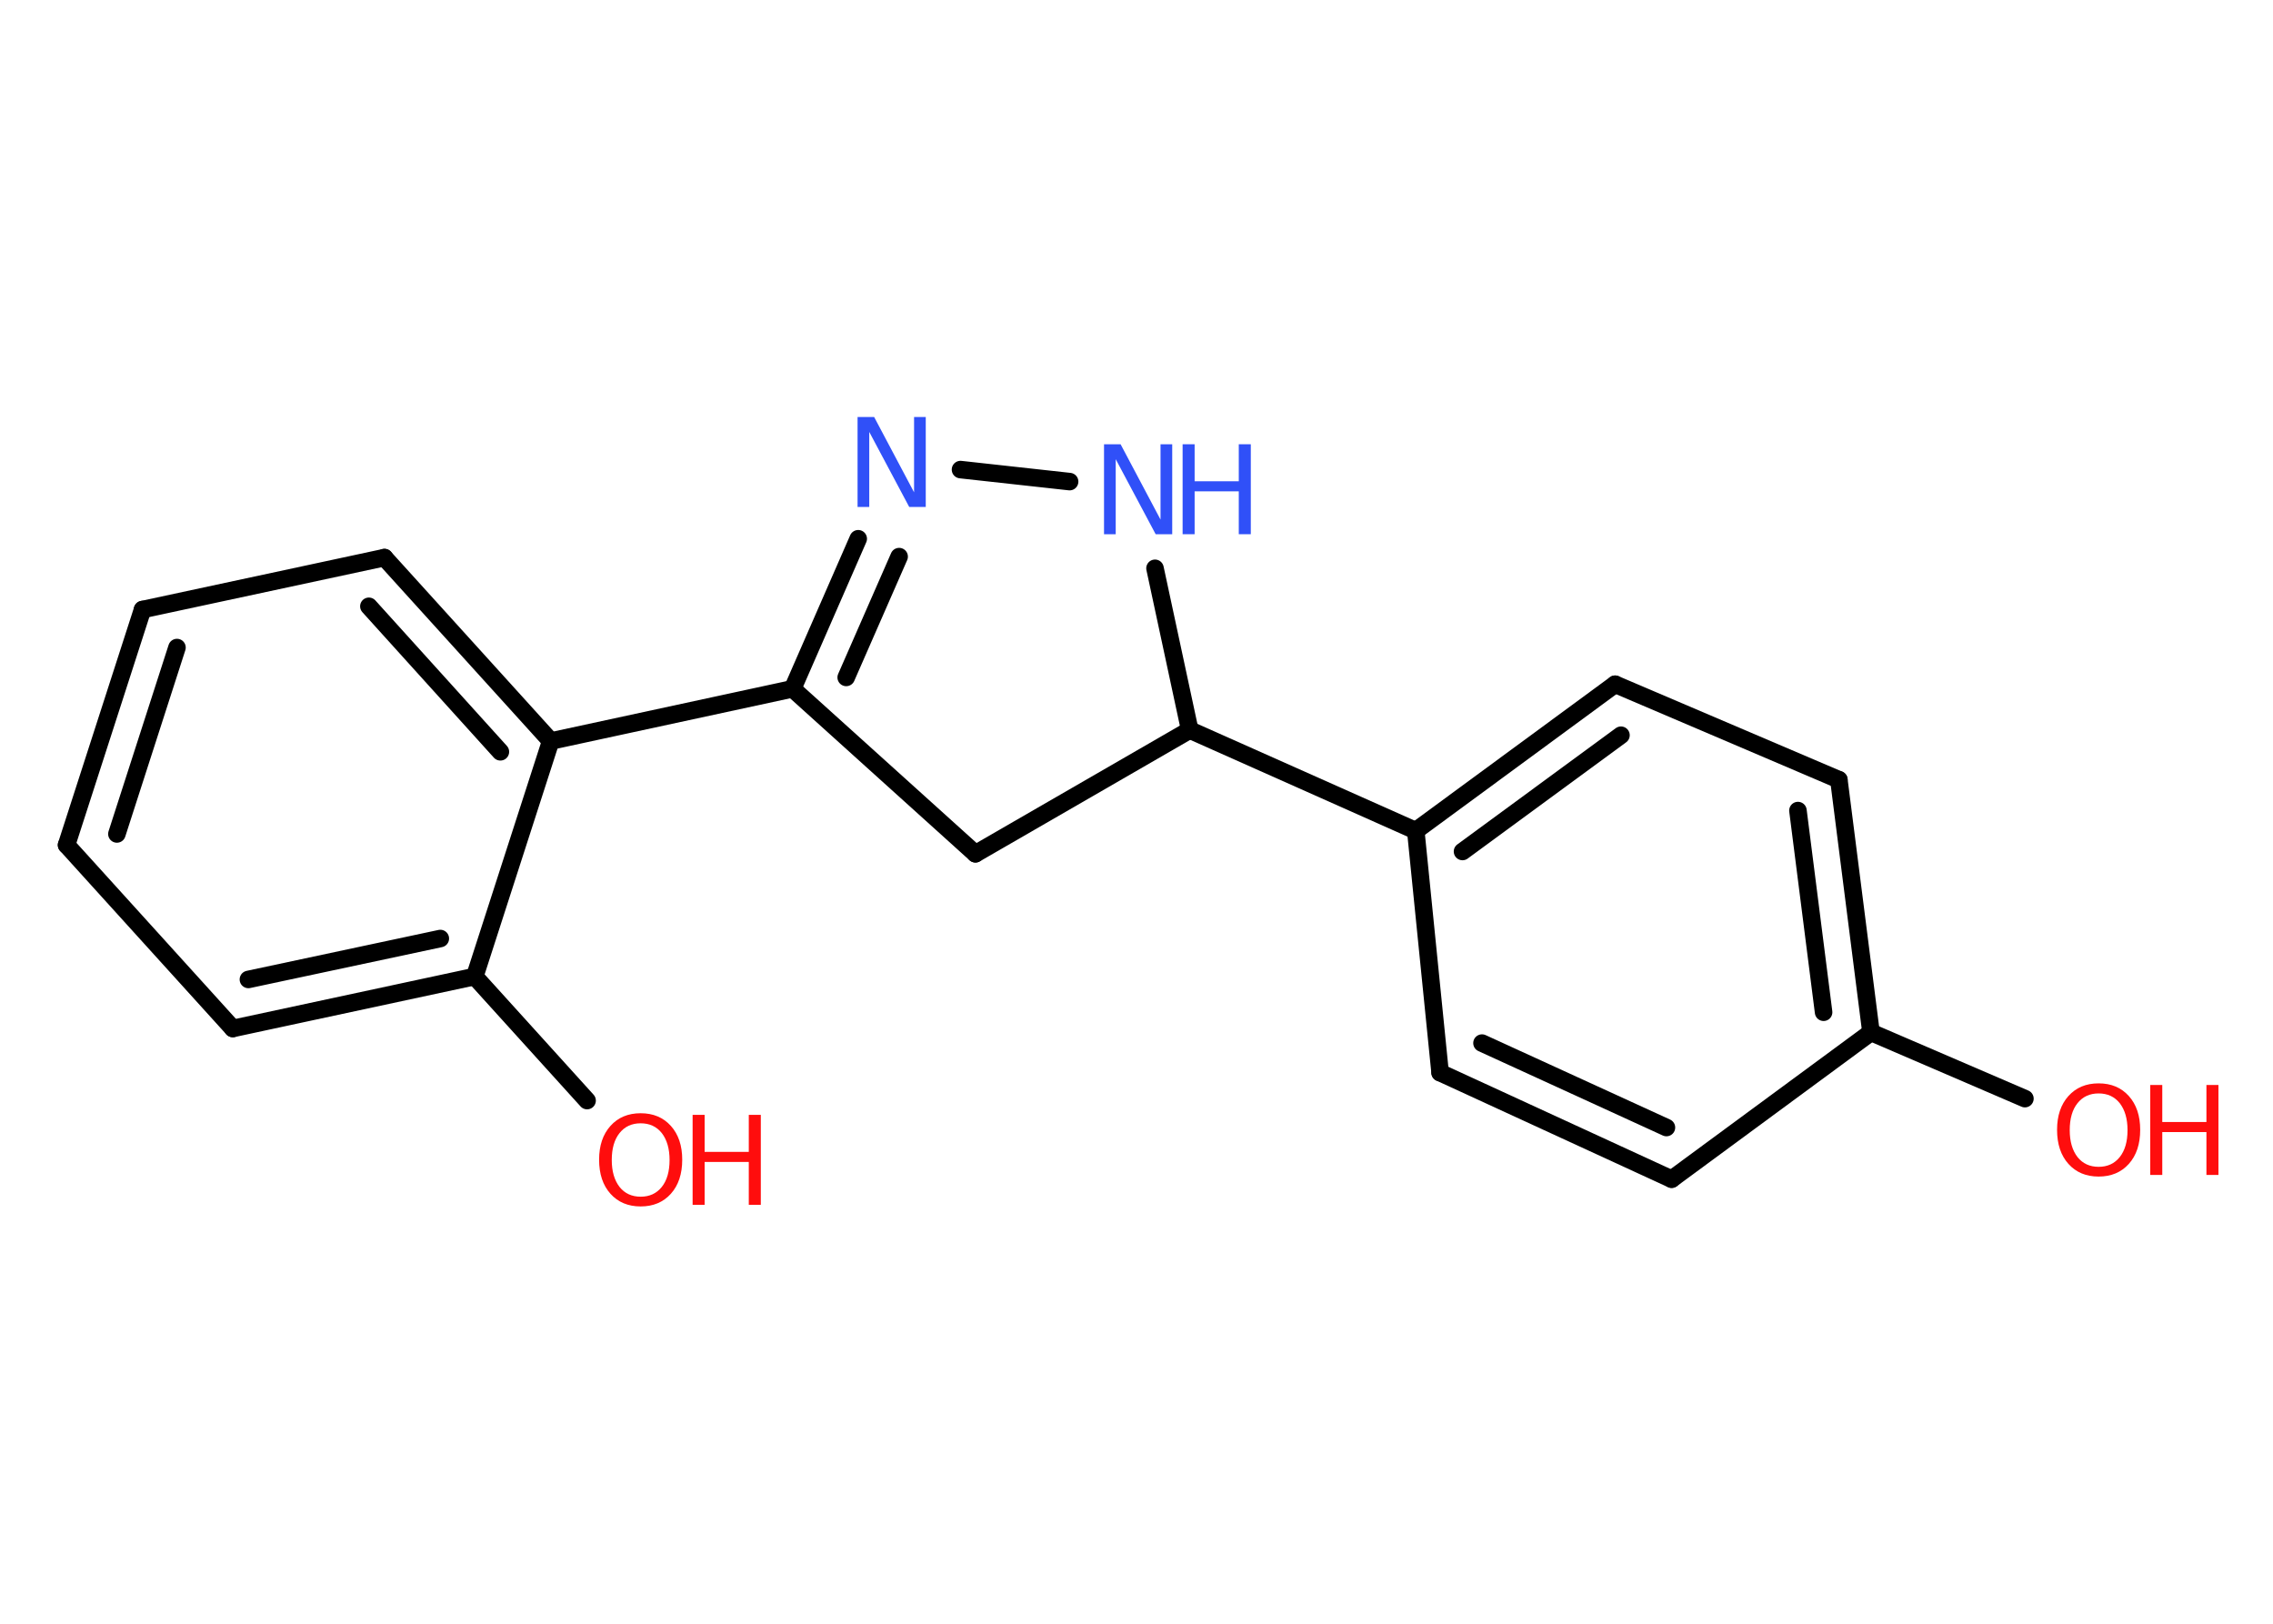 <?xml version='1.0' encoding='UTF-8'?>
<!DOCTYPE svg PUBLIC "-//W3C//DTD SVG 1.1//EN" "http://www.w3.org/Graphics/SVG/1.1/DTD/svg11.dtd">
<svg version='1.2' xmlns='http://www.w3.org/2000/svg' xmlns:xlink='http://www.w3.org/1999/xlink' width='70.0mm' height='50.0mm' viewBox='0 0 70.0 50.0'>
  <desc>Generated by the Chemistry Development Kit (http://github.com/cdk)</desc>
  <g stroke-linecap='round' stroke-linejoin='round' stroke='#000000' stroke-width='.54' fill='#FF0D0D'>
    <rect x='.0' y='.0' width='70.0' height='50.0' fill='#FFFFFF' stroke='none'/>
    <g id='mol1' class='mol'>
      <line id='mol1bnd1' class='bond' x1='62.36' y1='33.83' x2='57.62' y2='31.79'/>
      <g id='mol1bnd2' class='bond'>
        <line x1='57.62' y1='31.79' x2='56.63' y2='24.01'/>
        <line x1='56.16' y1='31.17' x2='55.37' y2='24.96'/>
      </g>
      <line id='mol1bnd3' class='bond' x1='56.63' y1='24.01' x2='49.74' y2='21.07'/>
      <g id='mol1bnd4' class='bond'>
        <line x1='49.74' y1='21.07' x2='43.6' y2='25.58'/>
        <line x1='49.92' y1='22.64' x2='45.04' y2='26.22'/>
      </g>
      <line id='mol1bnd5' class='bond' x1='43.6' y1='25.58' x2='36.64' y2='22.48'/>
      <line id='mol1bnd6' class='bond' x1='36.64' y1='22.48' x2='30.04' y2='26.29'/>
      <line id='mol1bnd7' class='bond' x1='30.04' y1='26.29' x2='24.41' y2='21.21'/>
      <line id='mol1bnd8' class='bond' x1='24.41' y1='21.21' x2='16.96' y2='22.82'/>
      <g id='mol1bnd9' class='bond'>
        <line x1='16.96' y1='22.82' x2='11.84' y2='17.17'/>
        <line x1='15.41' y1='23.15' x2='11.36' y2='18.67'/>
      </g>
      <line id='mol1bnd10' class='bond' x1='11.84' y1='17.17' x2='4.39' y2='18.77'/>
      <g id='mol1bnd11' class='bond'>
        <line x1='4.39' y1='18.77' x2='2.05' y2='26.02'/>
        <line x1='5.45' y1='19.94' x2='3.6' y2='25.68'/>
      </g>
      <line id='mol1bnd12' class='bond' x1='2.05' y1='26.02' x2='7.17' y2='31.67'/>
      <g id='mol1bnd13' class='bond'>
        <line x1='7.17' y1='31.67' x2='14.62' y2='30.07'/>
        <line x1='7.65' y1='30.16' x2='13.56' y2='28.9'/>
      </g>
      <line id='mol1bnd14' class='bond' x1='16.96' y1='22.82' x2='14.62' y2='30.07'/>
      <line id='mol1bnd15' class='bond' x1='14.62' y1='30.07' x2='18.08' y2='33.89'/>
      <g id='mol1bnd16' class='bond'>
        <line x1='26.43' y1='16.59' x2='24.41' y2='21.21'/>
        <line x1='27.69' y1='17.14' x2='26.06' y2='20.86'/>
      </g>
      <line id='mol1bnd17' class='bond' x1='29.58' y1='14.46' x2='32.94' y2='14.83'/>
      <line id='mol1bnd18' class='bond' x1='36.64' y1='22.48' x2='35.57' y2='17.5'/>
      <line id='mol1bnd19' class='bond' x1='43.6' y1='25.58' x2='44.35' y2='33.03'/>
      <g id='mol1bnd20' class='bond'>
        <line x1='44.35' y1='33.03' x2='51.48' y2='36.31'/>
        <line x1='45.64' y1='32.12' x2='51.32' y2='34.72'/>
      </g>
      <line id='mol1bnd21' class='bond' x1='57.62' y1='31.79' x2='51.48' y2='36.31'/>
      <g id='mol1atm1' class='atom'>
        <path d='M64.63 33.67q-.41 .0 -.65 .3q-.24 .3 -.24 .83q.0 .52 .24 .83q.24 .3 .65 .3q.41 .0 .65 -.3q.24 -.3 .24 -.83q.0 -.52 -.24 -.83q-.24 -.3 -.65 -.3zM64.63 33.36q.58 .0 .93 .39q.35 .39 .35 1.04q.0 .66 -.35 1.05q-.35 .39 -.93 .39q-.58 .0 -.93 -.39q-.35 -.39 -.35 -1.05q.0 -.65 .35 -1.04q.35 -.39 .93 -.39z' stroke='none'/>
        <path d='M66.22 33.41h.37v1.14h1.36v-1.14h.37v2.77h-.37v-1.32h-1.36v1.32h-.37v-2.77z' stroke='none'/>
      </g>
      <g id='mol1atm15' class='atom'>
        <path d='M19.73 34.59q-.41 .0 -.65 .3q-.24 .3 -.24 .83q.0 .52 .24 .83q.24 .3 .65 .3q.41 .0 .65 -.3q.24 -.3 .24 -.83q.0 -.52 -.24 -.83q-.24 -.3 -.65 -.3zM19.73 34.28q.58 .0 .93 .39q.35 .39 .35 1.04q.0 .66 -.35 1.05q-.35 .39 -.93 .39q-.58 .0 -.93 -.39q-.35 -.39 -.35 -1.05q.0 -.65 .35 -1.04q.35 -.39 .93 -.39z' stroke='none'/>
        <path d='M21.33 34.33h.37v1.14h1.36v-1.14h.37v2.77h-.37v-1.32h-1.36v1.32h-.37v-2.77z' stroke='none'/>
      </g>
      <path id='mol1atm16' class='atom' d='M26.42 12.84h.5l1.23 2.32v-2.32h.36v2.77h-.51l-1.23 -2.31v2.31h-.36v-2.77z' stroke='none' fill='#3050F8'/>
      <g id='mol1atm17' class='atom'>
        <path d='M34.01 13.68h.5l1.23 2.32v-2.32h.36v2.77h-.51l-1.23 -2.31v2.31h-.36v-2.77z' stroke='none' fill='#3050F8'/>
        <path d='M36.42 13.68h.37v1.14h1.36v-1.14h.37v2.77h-.37v-1.32h-1.36v1.32h-.37v-2.77z' stroke='none' fill='#3050F8'/>
      </g>
    </g>
  </g>
</svg>

